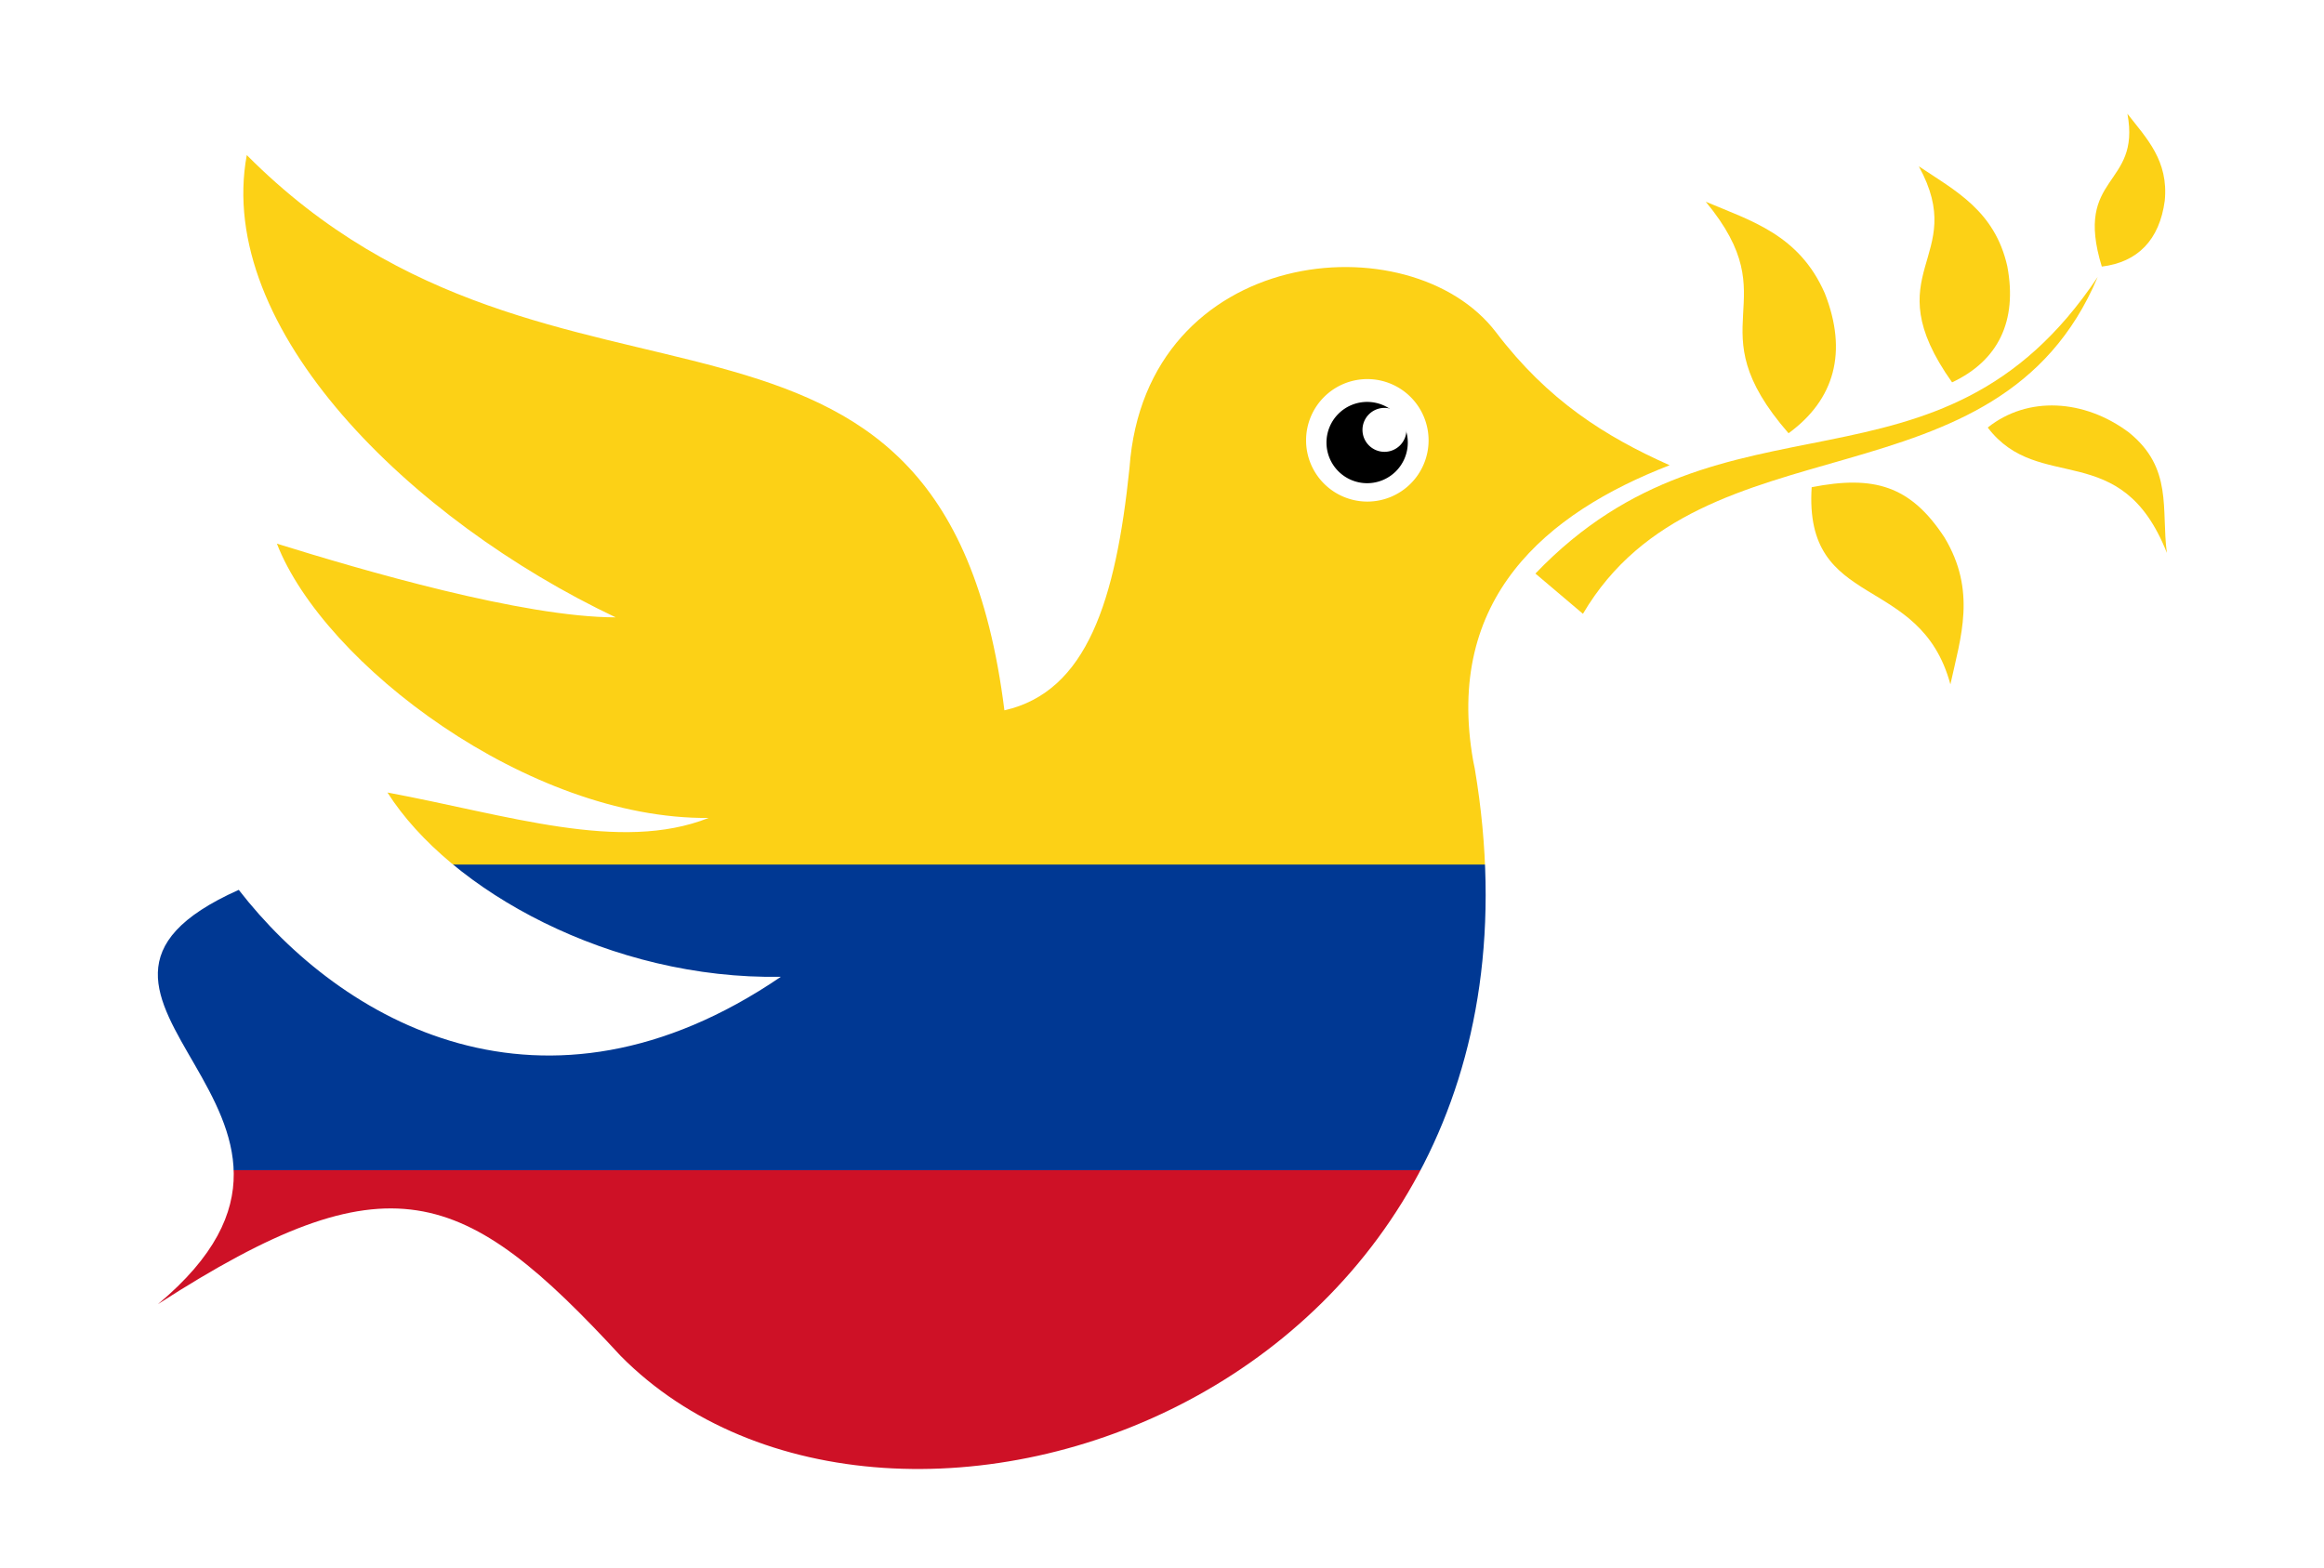<svg xmlns="http://www.w3.org/2000/svg" xmlns:xlink="http://www.w3.org/1999/xlink" width="461.155" height="311.278" viewBox="0 0 461.155 311.278">
  <rect x="0" y="0" width="461.155" height="311.278" fill="#808080" stroke="none"/>
  <defs>
    <clipPath id="clip-path">
      <rect id="Rectángulo_3265" data-name="Rectángulo 3265" width="461.155" height="311.278" fill="none"/>
    </clipPath>
  </defs>
  <g id="Grupo_18381" data-name="Grupo 18381" transform="translate(-11.177 -212.009)">
    <rect id="Rectángulo_3262" data-name="Rectángulo 3262" width="345.175" height="242.629" transform="translate(35.502 262.279)" fill="#ce1126"/>
    <rect id="Rectángulo_3263" data-name="Rectángulo 3263" width="345.175" height="181.97" transform="translate(35.502 262.279)" fill="#003893"/>
    <g id="Grupo_18380" data-name="Grupo 18380" transform="translate(11.177 212.009)">
      <g id="Grupo_18379" data-name="Grupo 18379" clip-path="url(#clip-path)">
        <rect id="Rectángulo_3264" data-name="Rectángulo 3264" width="345.175" height="150.192" transform="translate(24.324 21.391)" fill="#fcd116"/>
        <path id="Trazado_37451" data-name="Trazado 37451" d="M8.5,209.463V525.679H474.879V209.463ZM59.626,242.29c61.608,61.983,138.239,13.74,150.343,110.2,16.4-3.7,22.112-21.865,24.819-48.1,3.18-44.257,55.764-49.228,72.743-26.913,10.268,13.505,21.628,20.665,34.441,26.373-24.555,9.508-44.686,26.46-38.977,58.692.094.529.229,1.052.32,1.581,20.867,124.529-115.761,170.757-169.47,116.515-31.216-33.822-46.05-39.822-91.838-10.3,45.463-37.963-31.231-61.12,16.033-82.216,20.26,26.134,60.437,49.358,107.576,17.25-33.634.614-65.643-17.028-78.067-36.568,23.806,4.428,46.172,12,63.729,5.044-35.679.335-76.384-30.571-85.672-54.435,16.792,5.225,48.8,14.615,67.225,14.625-40.739-19.325-79.542-57.255-73.2-91.756Zm0,0" transform="translate(-10.662 -211.519)" fill="#fff"/>
      </g>
    </g>
    <path id="Trazado_37452" data-name="Trazado 37452" d="M356.473,317.346a12.154,12.154,0,1,1-12.153-12.155,12.156,12.156,0,0,1,12.153,12.155Zm0,0" transform="translate(-61.82 -17.946)" fill="#fff"/>
    <path id="Trazado_37453" data-name="Trazado 37453" d="M353.313,318.863a8.067,8.067,0,1,1-8.067-8.065,8.068,8.068,0,0,1,8.067,8.065Zm0,0" transform="translate(-62.785 -19.026)"/>
    <path id="Trazado_37454" data-name="Trazado 37454" d="M354.746,316.625a4.36,4.36,0,1,1-4.362-4.357,4.359,4.359,0,0,1,4.362,4.357Zm0,0" transform="translate(-64.489 -19.309)" fill="#fff"/>
    <path id="Trazado_37455" data-name="Trazado 37455" d="M397.958,346.938c23.587-40.059,82.3-19.748,102.144-66.853-31.44,47.218-73.858,19.471-111.574,58.865Zm0,0" transform="translate(-72.675 -13.111)" fill="#fcd116"/>
    <path id="Trazado_37456" data-name="Trazado 37456" d="M489.354,295.764c-15.683-22.095,3.5-24.51-6.6-42.878,7.234,4.842,15.081,8.832,17.559,19.844,2.044,10.909-1.819,18.74-10.961,23.035Zm0,0" transform="translate(-90.823 -7.873)" fill="#fcd116"/>
    <path id="Trazado_37457" data-name="Trazado 37457" d="M446.816,307.541c-18.888-21.69.314-25.721-16.427-45.947,9.019,3.806,18.538,6.541,23.621,18.167,4.578,11.613,1.987,21.088-7.193,27.78Zm0,0" transform="translate(-80.737 -9.55)" fill="#fcd116"/>
    <path id="Trazado_37458" data-name="Trazado 37458" d="M456.4,331.545c-1.587,24.7,21.515,16.815,27.528,39.129,2.05-9.373,5.236-18.549-1.2-29.194-6.715-10.227-13.927-12.356-26.323-9.935Zm0,0" transform="translate(-85.731 -22.847)" fill="#fcd116"/>
    <path id="Trazado_37459" data-name="Trazado 37459" d="M499.691,316.054c10.161,13.358,26.47,1.834,35.544,24.876-1.149-8.626,1.256-16.8-7.52-23.892-8.885-6.654-20.131-7.284-28.024-.984Zm0,0" transform="translate(-94.084 -19.194)" fill="#fcd116"/>
    <path id="Trazado_37460" data-name="Trazado 37460" d="M527.393,270.3c-5.647-18.351,7.8-15.716,5.083-30.32,3.795,4.864,8.191,9.294,7.408,17.255-1.046,7.79-5.387,12.208-12.491,13.065Zm0,0" transform="translate(-99.15 -5.387)" fill="#fcd116"/>
  </g>
</svg>
